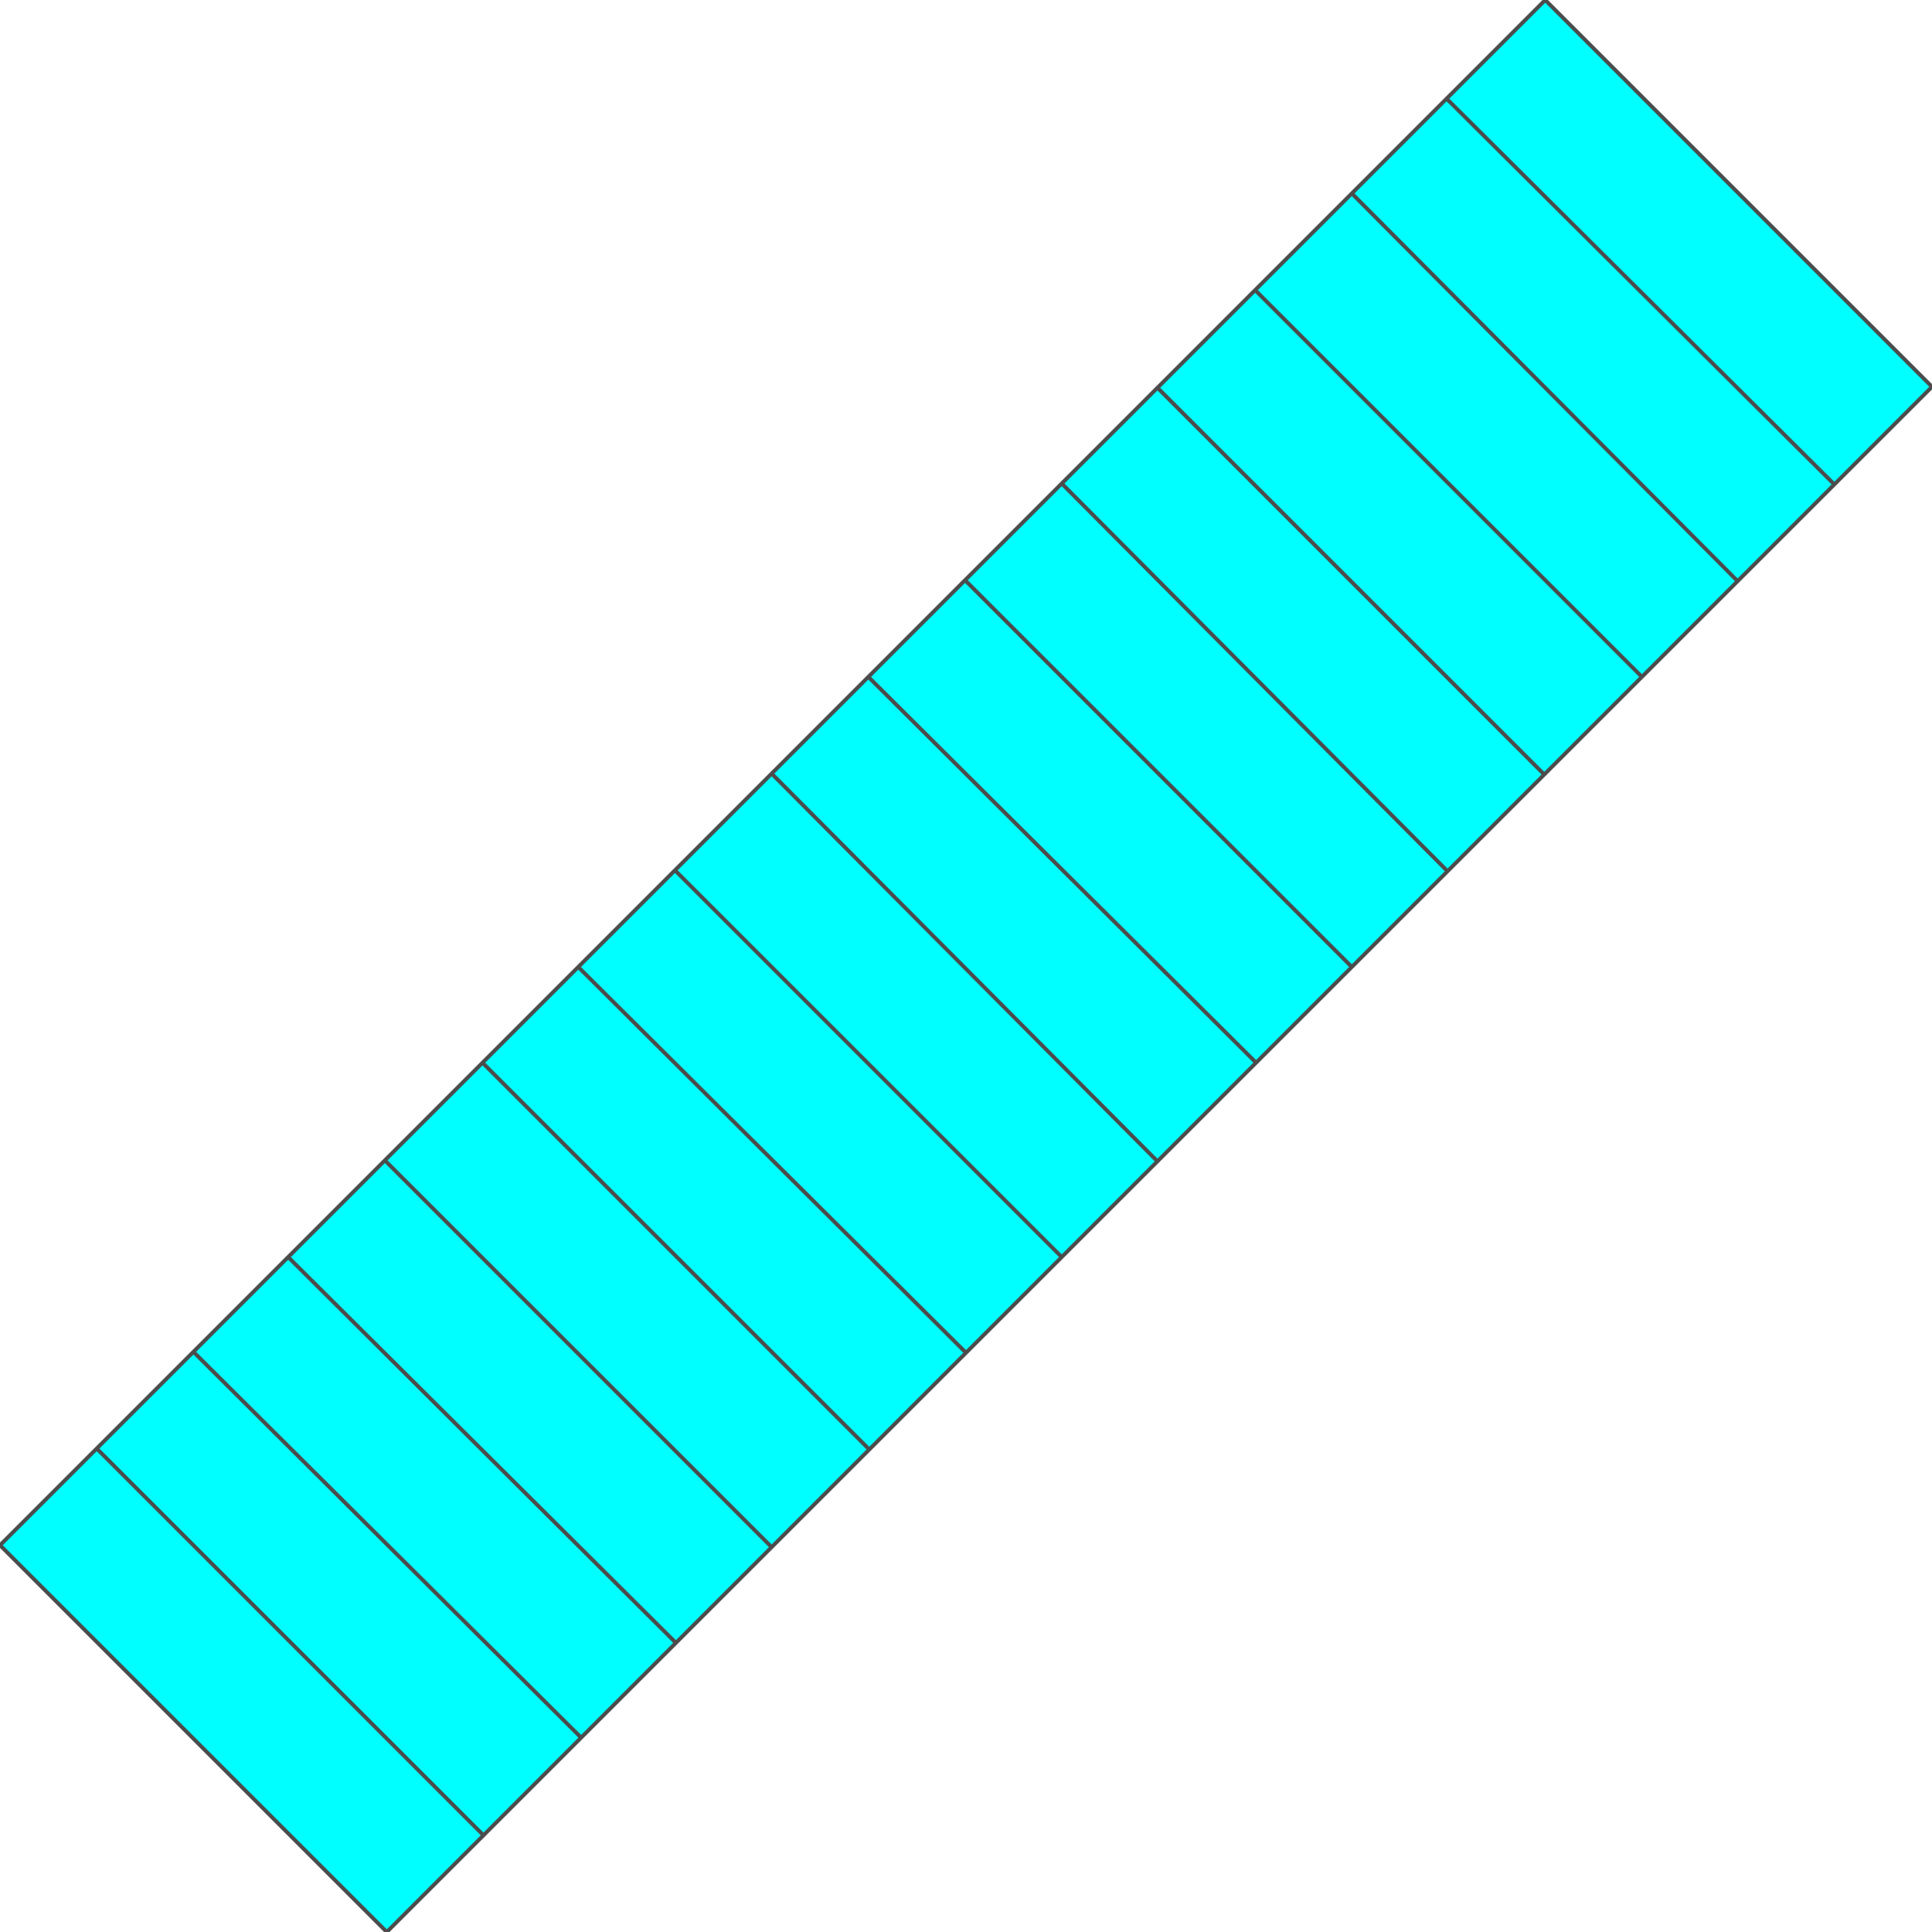 <!DOCTYPE svg PUBLIC "-//W3C//DTD SVG 20000303 Stylable//EN" "http://www.w3.org/TR/2000/03/WD-SVG-20000303/DTD/svg-20000303-stylable.dtd"><svg xmlns="http://www.w3.org/2000/svg" width="999px" height="999px" viewBox="0 0 999 999"><path style="fill:#0ff;stroke:#4c4c4c;stroke-width:2" d="M999,200 l-799,799 -200,-200 799,-799 200,200z" /><path style="fill:none;stroke:#4c4c4c;stroke-width:2" d="M250,949 l-200,-200" /><path style="fill:none;stroke:#4c4c4c;stroke-width:2" d="M300,898 l-200,-199" /><path style="fill:none;stroke:#4c4c4c;stroke-width:2" d="M349,849 l-200,-199" /><path style="fill:none;stroke:#4c4c4c;stroke-width:2" d="M399,800 l-200,-200" /><path style="fill:none;stroke:#4c4c4c;stroke-width:2" d="M449,749 l-200,-200" /><path style="fill:none;stroke:#4c4c4c;stroke-width:2" d="M499,699 l-200,-199" /><path style="fill:none;stroke:#4c4c4c;stroke-width:2" d="M549,650 l-200,-200" /><path style="fill:none;stroke:#4c4c4c;stroke-width:2" d="M598,600 l-199,-200" /><path style="fill:none;stroke:#4c4c4c;stroke-width:2" d="M649,549 l-200,-199" /><path style="fill:none;stroke:#4c4c4c;stroke-width:2" d="M699,500 l-200,-200" /><path style="fill:none;stroke:#4c4c4c;stroke-width:2" d="M748,450 l-199,-200" /><path style="fill:none;stroke:#4c4c4c;stroke-width:2" d="M798,400 l-200,-200" /><path style="fill:none;stroke:#4c4c4c;stroke-width:2" d="M849,350 l-200,-200" /><path style="fill:none;stroke:#4c4c4c;stroke-width:2" d="M898,300 l-199,-200" /><path style="fill:none;stroke:#4c4c4c;stroke-width:2" d="M948,250 l-200,-199" /></svg>